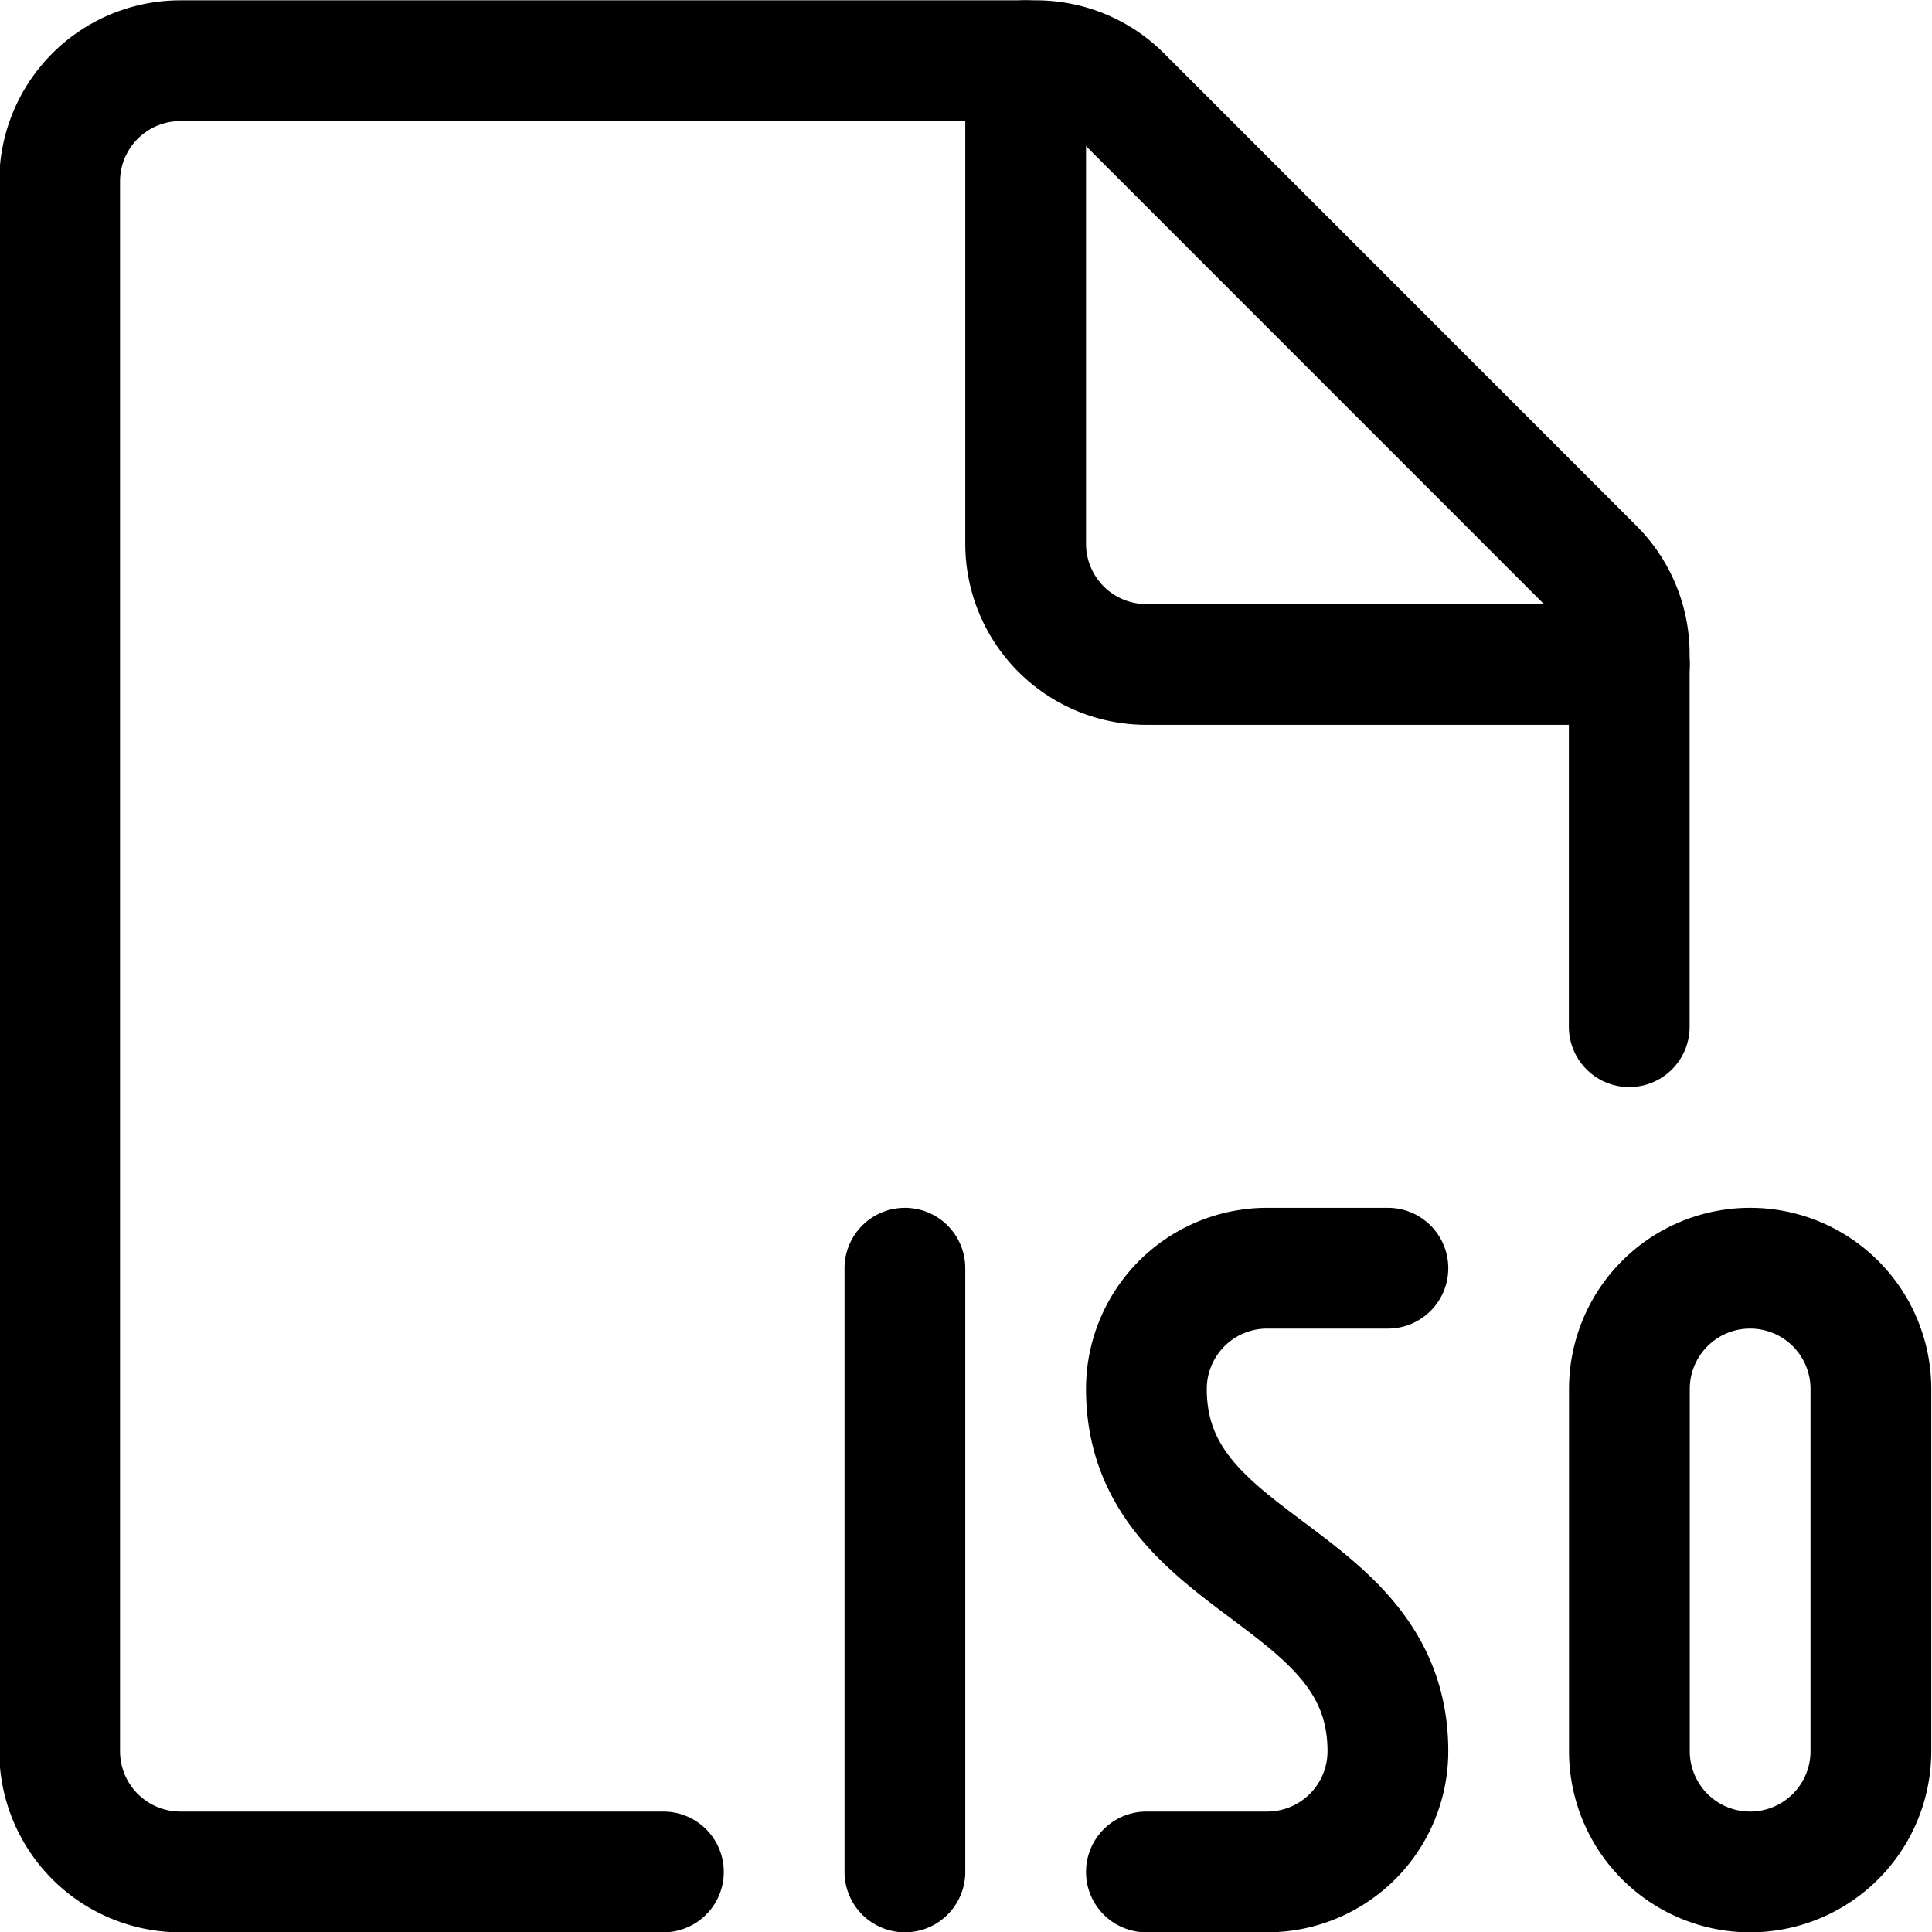 <svg xmlns="http://www.w3.org/2000/svg" viewBox="0 0 24 24"><defs><style>.a{fill:none;stroke:currentColor;stroke-linecap:round;stroke-linejoin:round;stroke-width:1.5px;}</style></defs><title>file-iso</title><path class="a" d="M8.241,23.254h-6a1.5,1.5,0,0,1-1.5-1.5V2.254a1.5,1.5,0,0,1,1.5-1.5H12.87a1.5,1.5,0,0,1,1.06.439L19.8,7.064a1.5,1.5,0,0,1,.439,1.061v4.629"/><path class="a" d="M20.241,8.254h-6a1.5,1.5,0,0,1-1.5-1.5v-6"/><line class="a" x1="11.241" y1="23.254" x2="11.241" y2="15.754"/><path class="a" d="M17.241,15.754h-1.5a1.5,1.5,0,0,0-1.5,1.5c0,2.25,3,2.25,3,4.5a1.5,1.5,0,0,1-1.5,1.5h-1.5"/><path class="a" d="M21.741,15.754a1.5,1.5,0,0,0-1.5,1.5v4.5a1.5,1.5,0,1,0,3,0v-4.5A1.5,1.5,0,0,0,21.741,15.754Z"/></svg>
